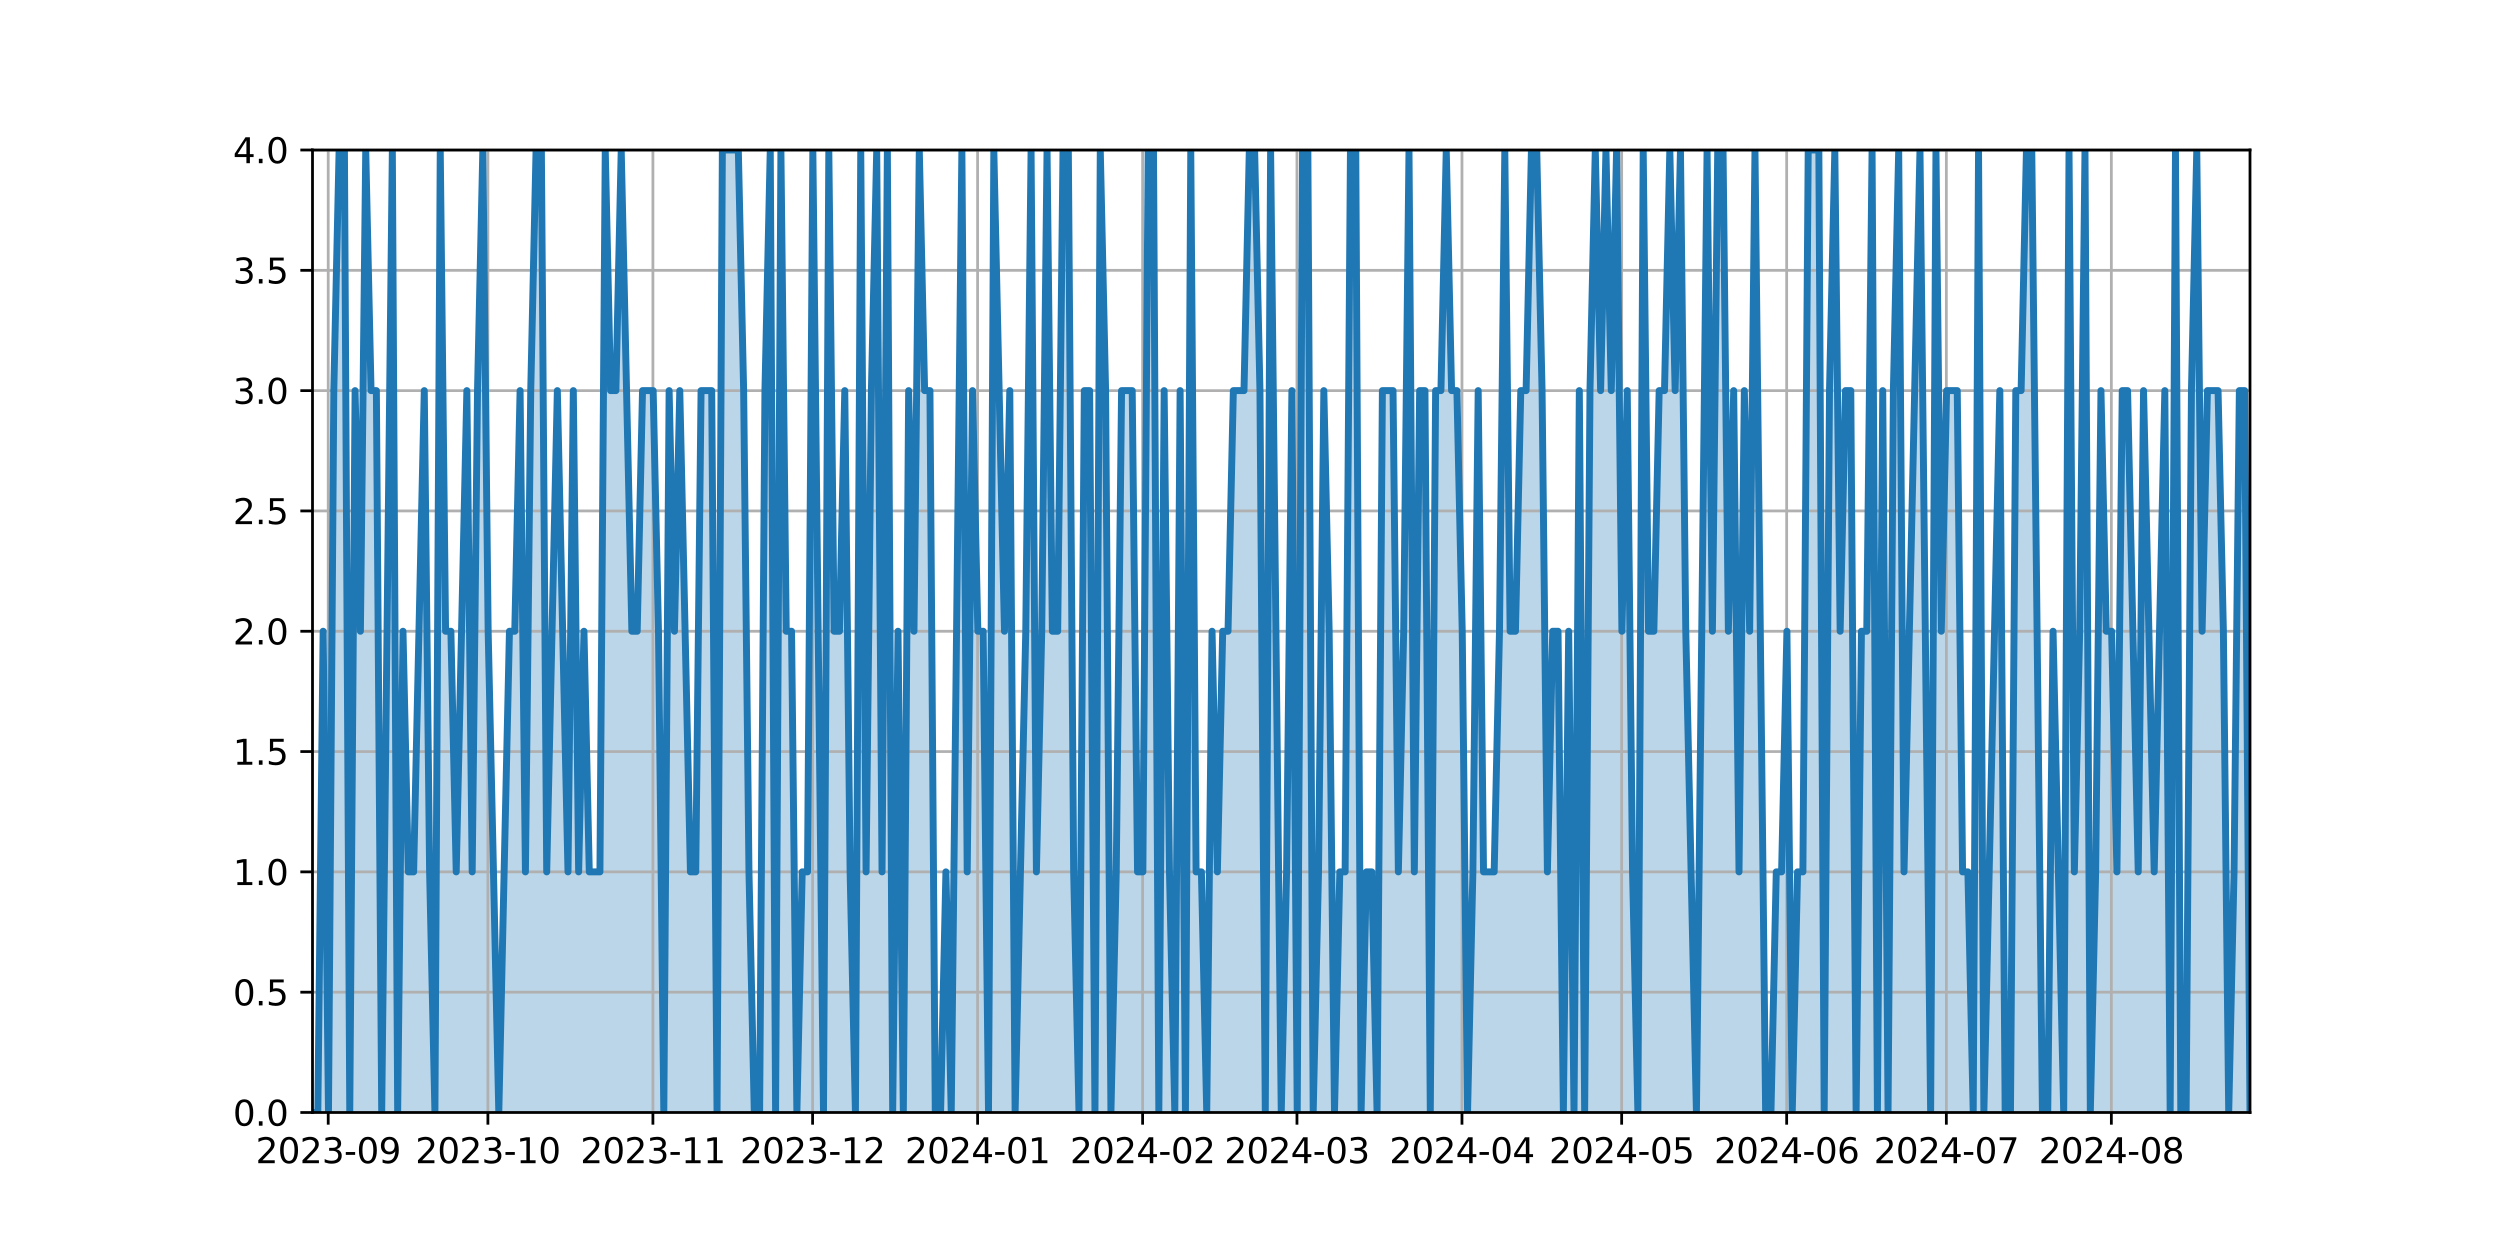 <?xml version="1.0" encoding="utf-8" standalone="no"?>
<!DOCTYPE svg PUBLIC "-//W3C//DTD SVG 1.1//EN"
  "http://www.w3.org/Graphics/SVG/1.1/DTD/svg11.dtd">
<svg xmlns:xlink="http://www.w3.org/1999/xlink" width="720pt" height="360pt" viewBox="0 0 720 360" xmlns="http://www.w3.org/2000/svg" version="1.1">
 <defs>
  <style type="text/css">*{stroke-linejoin: round; stroke-linecap: butt}</style>
 </defs>
 <g id="figure_1">
  <g id="patch_1">
   <path d="M 0 360 
L 720 360 
L 720 0 
L 0 0 
z
" style="fill: #ffffff"/>
  </g>
  <g id="axes_1">
   <g id="patch_2">
    <path d="M 90 320.4 
L 648 320.4 
L 648 43.2 
L 90 43.2 
z
" style="fill: #ffffff"/>
   </g>
   <g id="PolyCollection_1">
    <path d="M 90 320.4 
L 90 320.4 
L 91.533 320.4 
L 93.066 181.8 
L 94.599 320.4 
L 96.132 112.5 
L 97.665 43.2 
L 99.198 43.2 
L 100.731 320.4 
L 102.264 112.5 
L 103.797 181.8 
L 105.33 43.2 
L 106.863 112.5 
L 108.396 112.5 
L 109.929 320.4 
L 111.462 181.8 
L 112.995 43.2 
L 114.527 320.4 
L 116.06 181.8 
L 117.593 251.1 
L 119.126 251.1 
L 120.659 181.8 
L 122.192 112.5 
L 123.725 251.1 
L 125.258 320.4 
L 126.791 43.2 
L 128.324 181.8 
L 129.857 181.8 
L 131.39 251.1 
L 132.923 181.8 
L 134.456 112.5 
L 135.989 251.1 
L 137.522 112.5 
L 139.055 43.2 
L 140.588 181.8 
L 142.121 251.1 
L 143.654 320.4 
L 145.187 251.1 
L 146.72 181.8 
L 148.253 181.8 
L 149.786 112.5 
L 151.319 251.1 
L 152.852 112.5 
L 154.385 43.2 
L 155.918 43.2 
L 157.451 251.1 
L 158.984 181.8 
L 160.516 112.5 
L 162.049 181.8 
L 163.582 251.1 
L 165.115 112.5 
L 166.648 251.1 
L 168.181 181.8 
L 169.714 251.1 
L 171.247 251.1 
L 172.78 251.1 
L 174.313 43.2 
L 175.846 112.5 
L 177.379 112.5 
L 178.912 43.2 
L 180.445 112.5 
L 181.978 181.8 
L 183.511 181.8 
L 185.044 112.5 
L 186.577 112.5 
L 188.11 112.5 
L 189.643 181.8 
L 191.176 320.4 
L 192.709 112.5 
L 194.242 181.8 
L 195.775 112.5 
L 197.308 181.8 
L 198.841 251.1 
L 200.374 251.1 
L 201.907 112.5 
L 203.44 112.5 
L 204.973 112.5 
L 206.505 320.4 
L 208.038 43.2 
L 209.571 43.2 
L 211.104 43.2 
L 212.637 43.2 
L 214.17 112.5 
L 215.703 251.1 
L 217.236 320.4 
L 218.769 320.4 
L 220.302 112.5 
L 221.835 43.2 
L 223.368 320.4 
L 224.901 43.2 
L 226.434 181.8 
L 227.967 181.8 
L 229.5 320.4 
L 231.033 251.1 
L 232.566 251.1 
L 234.099 43.2 
L 235.632 181.8 
L 237.165 320.4 
L 238.698 43.2 
L 240.231 181.8 
L 241.764 181.8 
L 243.297 112.5 
L 244.83 251.1 
L 246.363 320.4 
L 247.896 43.2 
L 249.429 251.1 
L 250.962 112.5 
L 252.495 43.2 
L 254.027 251.1 
L 255.56 43.2 
L 257.093 320.4 
L 258.626 181.8 
L 260.159 320.4 
L 261.692 112.5 
L 263.225 181.8 
L 264.758 43.2 
L 266.291 112.5 
L 267.824 112.5 
L 269.357 320.4 
L 270.89 320.4 
L 272.423 251.1 
L 273.956 320.4 
L 275.489 181.8 
L 277.022 43.2 
L 278.555 251.1 
L 280.088 112.5 
L 281.621 181.8 
L 283.154 181.8 
L 284.687 320.4 
L 286.22 43.2 
L 287.753 112.5 
L 289.286 181.8 
L 290.819 112.5 
L 292.352 320.4 
L 293.885 251.1 
L 295.418 181.8 
L 296.951 43.2 
L 298.484 251.1 
L 300.016 181.8 
L 301.549 43.2 
L 303.082 181.8 
L 304.615 181.8 
L 306.148 43.2 
L 307.681 43.2 
L 309.214 251.1 
L 310.747 320.4 
L 312.28 112.5 
L 313.813 112.5 
L 315.346 320.4 
L 316.879 43.2 
L 318.412 112.5 
L 319.945 320.4 
L 321.478 251.1 
L 323.011 112.5 
L 324.544 112.5 
L 326.077 112.5 
L 327.61 251.1 
L 329.143 251.1 
L 330.676 43.2 
L 332.209 43.2 
L 333.742 320.4 
L 335.275 112.5 
L 336.808 251.1 
L 338.341 320.4 
L 339.874 112.5 
L 341.407 320.4 
L 342.94 43.2 
L 344.473 251.1 
L 346.005 251.1 
L 347.538 320.4 
L 349.071 181.8 
L 350.604 251.1 
L 352.137 181.8 
L 353.67 181.8 
L 355.203 112.5 
L 356.736 112.5 
L 358.269 112.5 
L 359.802 43.2 
L 361.335 43.2 
L 362.868 112.5 
L 364.401 320.4 
L 365.934 43.2 
L 367.467 181.8 
L 369 320.4 
L 370.533 251.1 
L 372.066 112.5 
L 373.599 320.4 
L 375.132 43.2 
L 376.665 43.2 
L 378.198 320.4 
L 379.731 251.1 
L 381.264 112.5 
L 382.797 181.8 
L 384.33 320.4 
L 385.863 251.1 
L 387.396 251.1 
L 388.929 43.2 
L 390.462 43.2 
L 391.995 320.4 
L 393.527 251.1 
L 395.06 251.1 
L 396.593 320.4 
L 398.126 112.5 
L 399.659 112.5 
L 401.192 112.5 
L 402.725 251.1 
L 404.258 181.8 
L 405.791 43.2 
L 407.324 251.1 
L 408.857 112.5 
L 410.39 112.5 
L 411.923 320.4 
L 413.456 112.5 
L 414.989 112.5 
L 416.522 43.2 
L 418.055 112.5 
L 419.588 112.5 
L 421.121 181.8 
L 422.654 320.4 
L 424.187 251.1 
L 425.72 112.5 
L 427.253 251.1 
L 428.786 251.1 
L 430.319 251.1 
L 431.852 181.8 
L 433.385 43.2 
L 434.918 181.8 
L 436.451 181.8 
L 437.984 112.5 
L 439.516 112.5 
L 441.049 43.2 
L 442.582 43.2 
L 444.115 112.5 
L 445.648 251.1 
L 447.181 181.8 
L 448.714 181.8 
L 450.247 320.4 
L 451.78 181.8 
L 453.313 320.4 
L 454.846 112.5 
L 456.379 320.4 
L 457.912 112.5 
L 459.445 43.2 
L 460.978 112.5 
L 462.511 43.2 
L 464.044 112.5 
L 465.577 43.2 
L 467.11 181.8 
L 468.643 112.5 
L 470.176 251.1 
L 471.709 320.4 
L 473.242 43.2 
L 474.775 181.8 
L 476.308 181.8 
L 477.841 112.5 
L 479.374 112.5 
L 480.907 43.2 
L 482.44 112.5 
L 483.973 43.2 
L 485.505 181.8 
L 487.038 251.1 
L 488.571 320.4 
L 490.104 181.8 
L 491.637 43.2 
L 493.17 181.8 
L 494.703 43.2 
L 496.236 43.2 
L 497.769 181.8 
L 499.302 112.5 
L 500.835 251.1 
L 502.368 112.5 
L 503.901 181.8 
L 505.434 43.2 
L 506.967 181.8 
L 508.5 320.4 
L 510.033 320.4 
L 511.566 251.1 
L 513.099 251.1 
L 514.632 181.8 
L 516.165 320.4 
L 517.698 251.1 
L 519.231 251.1 
L 520.764 43.2 
L 522.297 43.2 
L 523.83 43.2 
L 525.363 320.4 
L 526.896 112.5 
L 528.429 43.2 
L 529.962 181.8 
L 531.495 112.5 
L 533.027 112.5 
L 534.56 320.4 
L 536.093 181.8 
L 537.626 181.8 
L 539.159 43.2 
L 540.692 320.4 
L 542.225 112.5 
L 543.758 320.4 
L 545.291 112.5 
L 546.824 43.2 
L 548.357 251.1 
L 549.89 181.8 
L 551.423 112.5 
L 552.956 43.2 
L 554.489 181.8 
L 556.022 320.4 
L 557.555 43.2 
L 559.088 181.8 
L 560.621 112.5 
L 562.154 112.5 
L 563.687 112.5 
L 565.22 251.1 
L 566.753 251.1 
L 568.286 320.4 
L 569.819 43.2 
L 571.352 320.4 
L 572.885 251.1 
L 574.418 181.8 
L 575.951 112.5 
L 577.484 320.4 
L 579.016 320.4 
L 580.549 112.5 
L 582.082 112.5 
L 583.615 43.2 
L 585.148 43.2 
L 586.681 181.8 
L 588.214 320.4 
L 589.747 320.4 
L 591.28 181.8 
L 592.813 251.1 
L 594.346 320.4 
L 595.879 43.2 
L 597.412 251.1 
L 598.945 181.8 
L 600.478 43.2 
L 602.011 320.4 
L 603.544 251.1 
L 605.077 112.5 
L 606.61 181.8 
L 608.143 181.8 
L 609.676 251.1 
L 611.209 112.5 
L 612.742 112.5 
L 614.275 181.8 
L 615.808 251.1 
L 617.341 112.5 
L 618.874 181.8 
L 620.407 251.1 
L 621.94 181.8 
L 623.473 112.5 
L 625.005 320.4 
L 626.538 43.2 
L 628.071 320.4 
L 629.604 320.4 
L 631.137 112.5 
L 632.67 43.2 
L 634.203 181.8 
L 635.736 112.5 
L 637.269 112.5 
L 638.802 112.5 
L 640.335 181.8 
L 641.868 320.4 
L 643.401 251.1 
L 644.934 112.5 
L 646.467 112.5 
L 648 320.4 
L 648 320.4 
L 648 320.4 
L 646.467 320.4 
L 644.934 320.4 
L 643.401 320.4 
L 641.868 320.4 
L 640.335 320.4 
L 638.802 320.4 
L 637.269 320.4 
L 635.736 320.4 
L 634.203 320.4 
L 632.67 320.4 
L 631.137 320.4 
L 629.604 320.4 
L 628.071 320.4 
L 626.538 320.4 
L 625.005 320.4 
L 623.473 320.4 
L 621.94 320.4 
L 620.407 320.4 
L 618.874 320.4 
L 617.341 320.4 
L 615.808 320.4 
L 614.275 320.4 
L 612.742 320.4 
L 611.209 320.4 
L 609.676 320.4 
L 608.143 320.4 
L 606.61 320.4 
L 605.077 320.4 
L 603.544 320.4 
L 602.011 320.4 
L 600.478 320.4 
L 598.945 320.4 
L 597.412 320.4 
L 595.879 320.4 
L 594.346 320.4 
L 592.813 320.4 
L 591.28 320.4 
L 589.747 320.4 
L 588.214 320.4 
L 586.681 320.4 
L 585.148 320.4 
L 583.615 320.4 
L 582.082 320.4 
L 580.549 320.4 
L 579.016 320.4 
L 577.484 320.4 
L 575.951 320.4 
L 574.418 320.4 
L 572.885 320.4 
L 571.352 320.4 
L 569.819 320.4 
L 568.286 320.4 
L 566.753 320.4 
L 565.22 320.4 
L 563.687 320.4 
L 562.154 320.4 
L 560.621 320.4 
L 559.088 320.4 
L 557.555 320.4 
L 556.022 320.4 
L 554.489 320.4 
L 552.956 320.4 
L 551.423 320.4 
L 549.89 320.4 
L 548.357 320.4 
L 546.824 320.4 
L 545.291 320.4 
L 543.758 320.4 
L 542.225 320.4 
L 540.692 320.4 
L 539.159 320.4 
L 537.626 320.4 
L 536.093 320.4 
L 534.56 320.4 
L 533.027 320.4 
L 531.495 320.4 
L 529.962 320.4 
L 528.429 320.4 
L 526.896 320.4 
L 525.363 320.4 
L 523.83 320.4 
L 522.297 320.4 
L 520.764 320.4 
L 519.231 320.4 
L 517.698 320.4 
L 516.165 320.4 
L 514.632 320.4 
L 513.099 320.4 
L 511.566 320.4 
L 510.033 320.4 
L 508.5 320.4 
L 506.967 320.4 
L 505.434 320.4 
L 503.901 320.4 
L 502.368 320.4 
L 500.835 320.4 
L 499.302 320.4 
L 497.769 320.4 
L 496.236 320.4 
L 494.703 320.4 
L 493.17 320.4 
L 491.637 320.4 
L 490.104 320.4 
L 488.571 320.4 
L 487.038 320.4 
L 485.505 320.4 
L 483.973 320.4 
L 482.44 320.4 
L 480.907 320.4 
L 479.374 320.4 
L 477.841 320.4 
L 476.308 320.4 
L 474.775 320.4 
L 473.242 320.4 
L 471.709 320.4 
L 470.176 320.4 
L 468.643 320.4 
L 467.11 320.4 
L 465.577 320.4 
L 464.044 320.4 
L 462.511 320.4 
L 460.978 320.4 
L 459.445 320.4 
L 457.912 320.4 
L 456.379 320.4 
L 454.846 320.4 
L 453.313 320.4 
L 451.78 320.4 
L 450.247 320.4 
L 448.714 320.4 
L 447.181 320.4 
L 445.648 320.4 
L 444.115 320.4 
L 442.582 320.4 
L 441.049 320.4 
L 439.516 320.4 
L 437.984 320.4 
L 436.451 320.4 
L 434.918 320.4 
L 433.385 320.4 
L 431.852 320.4 
L 430.319 320.4 
L 428.786 320.4 
L 427.253 320.4 
L 425.72 320.4 
L 424.187 320.4 
L 422.654 320.4 
L 421.121 320.4 
L 419.588 320.4 
L 418.055 320.4 
L 416.522 320.4 
L 414.989 320.4 
L 413.456 320.4 
L 411.923 320.4 
L 410.39 320.4 
L 408.857 320.4 
L 407.324 320.4 
L 405.791 320.4 
L 404.258 320.4 
L 402.725 320.4 
L 401.192 320.4 
L 399.659 320.4 
L 398.126 320.4 
L 396.593 320.4 
L 395.06 320.4 
L 393.527 320.4 
L 391.995 320.4 
L 390.462 320.4 
L 388.929 320.4 
L 387.396 320.4 
L 385.863 320.4 
L 384.33 320.4 
L 382.797 320.4 
L 381.264 320.4 
L 379.731 320.4 
L 378.198 320.4 
L 376.665 320.4 
L 375.132 320.4 
L 373.599 320.4 
L 372.066 320.4 
L 370.533 320.4 
L 369 320.4 
L 367.467 320.4 
L 365.934 320.4 
L 364.401 320.4 
L 362.868 320.4 
L 361.335 320.4 
L 359.802 320.4 
L 358.269 320.4 
L 356.736 320.4 
L 355.203 320.4 
L 353.67 320.4 
L 352.137 320.4 
L 350.604 320.4 
L 349.071 320.4 
L 347.538 320.4 
L 346.005 320.4 
L 344.473 320.4 
L 342.94 320.4 
L 341.407 320.4 
L 339.874 320.4 
L 338.341 320.4 
L 336.808 320.4 
L 335.275 320.4 
L 333.742 320.4 
L 332.209 320.4 
L 330.676 320.4 
L 329.143 320.4 
L 327.61 320.4 
L 326.077 320.4 
L 324.544 320.4 
L 323.011 320.4 
L 321.478 320.4 
L 319.945 320.4 
L 318.412 320.4 
L 316.879 320.4 
L 315.346 320.4 
L 313.813 320.4 
L 312.28 320.4 
L 310.747 320.4 
L 309.214 320.4 
L 307.681 320.4 
L 306.148 320.4 
L 304.615 320.4 
L 303.082 320.4 
L 301.549 320.4 
L 300.016 320.4 
L 298.484 320.4 
L 296.951 320.4 
L 295.418 320.4 
L 293.885 320.4 
L 292.352 320.4 
L 290.819 320.4 
L 289.286 320.4 
L 287.753 320.4 
L 286.22 320.4 
L 284.687 320.4 
L 283.154 320.4 
L 281.621 320.4 
L 280.088 320.4 
L 278.555 320.4 
L 277.022 320.4 
L 275.489 320.4 
L 273.956 320.4 
L 272.423 320.4 
L 270.89 320.4 
L 269.357 320.4 
L 267.824 320.4 
L 266.291 320.4 
L 264.758 320.4 
L 263.225 320.4 
L 261.692 320.4 
L 260.159 320.4 
L 258.626 320.4 
L 257.093 320.4 
L 255.56 320.4 
L 254.027 320.4 
L 252.495 320.4 
L 250.962 320.4 
L 249.429 320.4 
L 247.896 320.4 
L 246.363 320.4 
L 244.83 320.4 
L 243.297 320.4 
L 241.764 320.4 
L 240.231 320.4 
L 238.698 320.4 
L 237.165 320.4 
L 235.632 320.4 
L 234.099 320.4 
L 232.566 320.4 
L 231.033 320.4 
L 229.5 320.4 
L 227.967 320.4 
L 226.434 320.4 
L 224.901 320.4 
L 223.368 320.4 
L 221.835 320.4 
L 220.302 320.4 
L 218.769 320.4 
L 217.236 320.4 
L 215.703 320.4 
L 214.17 320.4 
L 212.637 320.4 
L 211.104 320.4 
L 209.571 320.4 
L 208.038 320.4 
L 206.505 320.4 
L 204.973 320.4 
L 203.44 320.4 
L 201.907 320.4 
L 200.374 320.4 
L 198.841 320.4 
L 197.308 320.4 
L 195.775 320.4 
L 194.242 320.4 
L 192.709 320.4 
L 191.176 320.4 
L 189.643 320.4 
L 188.11 320.4 
L 186.577 320.4 
L 185.044 320.4 
L 183.511 320.4 
L 181.978 320.4 
L 180.445 320.4 
L 178.912 320.4 
L 177.379 320.4 
L 175.846 320.4 
L 174.313 320.4 
L 172.78 320.4 
L 171.247 320.4 
L 169.714 320.4 
L 168.181 320.4 
L 166.648 320.4 
L 165.115 320.4 
L 163.582 320.4 
L 162.049 320.4 
L 160.516 320.4 
L 158.984 320.4 
L 157.451 320.4 
L 155.918 320.4 
L 154.385 320.4 
L 152.852 320.4 
L 151.319 320.4 
L 149.786 320.4 
L 148.253 320.4 
L 146.72 320.4 
L 145.187 320.4 
L 143.654 320.4 
L 142.121 320.4 
L 140.588 320.4 
L 139.055 320.4 
L 137.522 320.4 
L 135.989 320.4 
L 134.456 320.4 
L 132.923 320.4 
L 131.39 320.4 
L 129.857 320.4 
L 128.324 320.4 
L 126.791 320.4 
L 125.258 320.4 
L 123.725 320.4 
L 122.192 320.4 
L 120.659 320.4 
L 119.126 320.4 
L 117.593 320.4 
L 116.06 320.4 
L 114.527 320.4 
L 112.995 320.4 
L 111.462 320.4 
L 109.929 320.4 
L 108.396 320.4 
L 106.863 320.4 
L 105.33 320.4 
L 103.797 320.4 
L 102.264 320.4 
L 100.731 320.4 
L 99.198 320.4 
L 97.665 320.4 
L 96.132 320.4 
L 94.599 320.4 
L 93.066 320.4 
L 91.533 320.4 
L 90 320.4 
z
" clip-path="url(#pd219986dd4)" style="fill: #1f77b4; fill-opacity: 0.3"/>
   </g>
   <g id="matplotlib.axis_1">
    <g id="xtick_1">
     <g id="line2d_1">
      <path d="M 94.526 320.4 
L 94.526 43.2 
" clip-path="url(#pd219986dd4)" style="fill: none; stroke: #b0b0b0; stroke-width: 0.8; stroke-linecap: square"/>
     </g>
     <g id="line2d_2">
      <defs>
       <path id="mca31446ac4" d="M 0 0 
L 0 3.5 
" style="stroke: #000000; stroke-width: 0.8"/>
      </defs>
      <g>
       <use xlink:href="#mca31446ac4" x="94.526" y="320.4" style="stroke: #000000; stroke-width: 0.8"/>
      </g>
     </g>
     <g id="text_1">
      <!-- 2023-09 -->
      <g transform="translate(73.635 334.998) scale(0.1 -0.1)">
       <defs>
        <path id="DejaVuSans-32" d="M 1228 531 
L 3431 531 
L 3431 0 
L 469 0 
L 469 531 
Q 828 903 1448 1529 
Q 2069 2156 2228 2338 
Q 2531 2678 2651 2914 
Q 2772 3150 2772 3378 
Q 2772 3750 2511 3984 
Q 2250 4219 1831 4219 
Q 1534 4219 1204 4116 
Q 875 4013 500 3803 
L 500 4441 
Q 881 4594 1212 4672 
Q 1544 4750 1819 4750 
Q 2544 4750 2975 4387 
Q 3406 4025 3406 3419 
Q 3406 3131 3298 2873 
Q 3191 2616 2906 2266 
Q 2828 2175 2409 1742 
Q 1991 1309 1228 531 
z
" transform="scale(0.016)"/>
        <path id="DejaVuSans-30" d="M 2034 4250 
Q 1547 4250 1301 3770 
Q 1056 3291 1056 2328 
Q 1056 1369 1301 889 
Q 1547 409 2034 409 
Q 2525 409 2770 889 
Q 3016 1369 3016 2328 
Q 3016 3291 2770 3770 
Q 2525 4250 2034 4250 
z
M 2034 4750 
Q 2819 4750 3233 4129 
Q 3647 3509 3647 2328 
Q 3647 1150 3233 529 
Q 2819 -91 2034 -91 
Q 1250 -91 836 529 
Q 422 1150 422 2328 
Q 422 3509 836 4129 
Q 1250 4750 2034 4750 
z
" transform="scale(0.016)"/>
        <path id="DejaVuSans-33" d="M 2597 2516 
Q 3050 2419 3304 2112 
Q 3559 1806 3559 1356 
Q 3559 666 3084 287 
Q 2609 -91 1734 -91 
Q 1441 -91 1130 -33 
Q 819 25 488 141 
L 488 750 
Q 750 597 1062 519 
Q 1375 441 1716 441 
Q 2309 441 2620 675 
Q 2931 909 2931 1356 
Q 2931 1769 2642 2001 
Q 2353 2234 1838 2234 
L 1294 2234 
L 1294 2753 
L 1863 2753 
Q 2328 2753 2575 2939 
Q 2822 3125 2822 3475 
Q 2822 3834 2567 4026 
Q 2313 4219 1838 4219 
Q 1578 4219 1281 4162 
Q 984 4106 628 3988 
L 628 4550 
Q 988 4650 1302 4700 
Q 1616 4750 1894 4750 
Q 2613 4750 3031 4423 
Q 3450 4097 3450 3541 
Q 3450 3153 3228 2886 
Q 3006 2619 2597 2516 
z
" transform="scale(0.016)"/>
        <path id="DejaVuSans-2d" d="M 313 2009 
L 1997 2009 
L 1997 1497 
L 313 1497 
L 313 2009 
z
" transform="scale(0.016)"/>
        <path id="DejaVuSans-39" d="M 703 97 
L 703 672 
Q 941 559 1184 500 
Q 1428 441 1663 441 
Q 2288 441 2617 861 
Q 2947 1281 2994 2138 
Q 2813 1869 2534 1725 
Q 2256 1581 1919 1581 
Q 1219 1581 811 2004 
Q 403 2428 403 3163 
Q 403 3881 828 4315 
Q 1253 4750 1959 4750 
Q 2769 4750 3195 4129 
Q 3622 3509 3622 2328 
Q 3622 1225 3098 567 
Q 2575 -91 1691 -91 
Q 1453 -91 1209 -44 
Q 966 3 703 97 
z
M 1959 2075 
Q 2384 2075 2632 2365 
Q 2881 2656 2881 3163 
Q 2881 3666 2632 3958 
Q 2384 4250 1959 4250 
Q 1534 4250 1286 3958 
Q 1038 3666 1038 3163 
Q 1038 2656 1286 2365 
Q 1534 2075 1959 2075 
z
" transform="scale(0.016)"/>
       </defs>
       <use xlink:href="#DejaVuSans-32"/>
       <use xlink:href="#DejaVuSans-30" x="63.623"/>
       <use xlink:href="#DejaVuSans-32" x="127.246"/>
       <use xlink:href="#DejaVuSans-33" x="190.869"/>
       <use xlink:href="#DejaVuSans-2d" x="254.492"/>
       <use xlink:href="#DejaVuSans-30" x="290.576"/>
       <use xlink:href="#DejaVuSans-39" x="354.199"/>
      </g>
     </g>
    </g>
    <g id="xtick_2">
     <g id="line2d_3">
      <path d="M 140.515 320.4 
L 140.515 43.2 
" clip-path="url(#pd219986dd4)" style="fill: none; stroke: #b0b0b0; stroke-width: 0.8; stroke-linecap: square"/>
     </g>
     <g id="line2d_4">
      <g>
       <use xlink:href="#mca31446ac4" x="140.515" y="320.4" style="stroke: #000000; stroke-width: 0.8"/>
      </g>
     </g>
     <g id="text_2">
      <!-- 2023-10 -->
      <g transform="translate(119.624 334.998) scale(0.1 -0.1)">
       <defs>
        <path id="DejaVuSans-31" d="M 794 531 
L 1825 531 
L 1825 4091 
L 703 3866 
L 703 4441 
L 1819 4666 
L 2450 4666 
L 2450 531 
L 3481 531 
L 3481 0 
L 794 0 
L 794 531 
z
" transform="scale(0.016)"/>
       </defs>
       <use xlink:href="#DejaVuSans-32"/>
       <use xlink:href="#DejaVuSans-30" x="63.623"/>
       <use xlink:href="#DejaVuSans-32" x="127.246"/>
       <use xlink:href="#DejaVuSans-33" x="190.869"/>
       <use xlink:href="#DejaVuSans-2d" x="254.492"/>
       <use xlink:href="#DejaVuSans-31" x="290.576"/>
       <use xlink:href="#DejaVuSans-30" x="354.199"/>
      </g>
     </g>
    </g>
    <g id="xtick_3">
     <g id="line2d_5">
      <path d="M 188.037 320.4 
L 188.037 43.2 
" clip-path="url(#pd219986dd4)" style="fill: none; stroke: #b0b0b0; stroke-width: 0.8; stroke-linecap: square"/>
     </g>
     <g id="line2d_6">
      <g>
       <use xlink:href="#mca31446ac4" x="188.037" y="320.4" style="stroke: #000000; stroke-width: 0.8"/>
      </g>
     </g>
     <g id="text_3">
      <!-- 2023-11 -->
      <g transform="translate(167.146 334.998) scale(0.1 -0.1)">
       <use xlink:href="#DejaVuSans-32"/>
       <use xlink:href="#DejaVuSans-30" x="63.623"/>
       <use xlink:href="#DejaVuSans-32" x="127.246"/>
       <use xlink:href="#DejaVuSans-33" x="190.869"/>
       <use xlink:href="#DejaVuSans-2d" x="254.492"/>
       <use xlink:href="#DejaVuSans-31" x="290.576"/>
       <use xlink:href="#DejaVuSans-31" x="354.199"/>
      </g>
     </g>
    </g>
    <g id="xtick_4">
     <g id="line2d_7">
      <path d="M 234.026 320.4 
L 234.026 43.2 
" clip-path="url(#pd219986dd4)" style="fill: none; stroke: #b0b0b0; stroke-width: 0.8; stroke-linecap: square"/>
     </g>
     <g id="line2d_8">
      <g>
       <use xlink:href="#mca31446ac4" x="234.026" y="320.4" style="stroke: #000000; stroke-width: 0.8"/>
      </g>
     </g>
     <g id="text_4">
      <!-- 2023-12 -->
      <g transform="translate(213.135 334.998) scale(0.1 -0.1)">
       <use xlink:href="#DejaVuSans-32"/>
       <use xlink:href="#DejaVuSans-30" x="63.623"/>
       <use xlink:href="#DejaVuSans-32" x="127.246"/>
       <use xlink:href="#DejaVuSans-33" x="190.869"/>
       <use xlink:href="#DejaVuSans-2d" x="254.492"/>
       <use xlink:href="#DejaVuSans-31" x="290.576"/>
       <use xlink:href="#DejaVuSans-32" x="354.199"/>
      </g>
     </g>
    </g>
    <g id="xtick_5">
     <g id="line2d_9">
      <path d="M 281.548 320.4 
L 281.548 43.2 
" clip-path="url(#pd219986dd4)" style="fill: none; stroke: #b0b0b0; stroke-width: 0.8; stroke-linecap: square"/>
     </g>
     <g id="line2d_10">
      <g>
       <use xlink:href="#mca31446ac4" x="281.548" y="320.4" style="stroke: #000000; stroke-width: 0.8"/>
      </g>
     </g>
     <g id="text_5">
      <!-- 2024-01 -->
      <g transform="translate(260.657 334.998) scale(0.1 -0.1)">
       <defs>
        <path id="DejaVuSans-34" d="M 2419 4116 
L 825 1625 
L 2419 1625 
L 2419 4116 
z
M 2253 4666 
L 3047 4666 
L 3047 1625 
L 3713 1625 
L 3713 1100 
L 3047 1100 
L 3047 0 
L 2419 0 
L 2419 1100 
L 313 1100 
L 313 1709 
L 2253 4666 
z
" transform="scale(0.016)"/>
       </defs>
       <use xlink:href="#DejaVuSans-32"/>
       <use xlink:href="#DejaVuSans-30" x="63.623"/>
       <use xlink:href="#DejaVuSans-32" x="127.246"/>
       <use xlink:href="#DejaVuSans-34" x="190.869"/>
       <use xlink:href="#DejaVuSans-2d" x="254.492"/>
       <use xlink:href="#DejaVuSans-30" x="290.576"/>
       <use xlink:href="#DejaVuSans-31" x="354.199"/>
      </g>
     </g>
    </g>
    <g id="xtick_6">
     <g id="line2d_11">
      <path d="M 329.07 320.4 
L 329.07 43.2 
" clip-path="url(#pd219986dd4)" style="fill: none; stroke: #b0b0b0; stroke-width: 0.8; stroke-linecap: square"/>
     </g>
     <g id="line2d_12">
      <g>
       <use xlink:href="#mca31446ac4" x="329.07" y="320.4" style="stroke: #000000; stroke-width: 0.8"/>
      </g>
     </g>
     <g id="text_6">
      <!-- 2024-02 -->
      <g transform="translate(308.179 334.998) scale(0.1 -0.1)">
       <use xlink:href="#DejaVuSans-32"/>
       <use xlink:href="#DejaVuSans-30" x="63.623"/>
       <use xlink:href="#DejaVuSans-32" x="127.246"/>
       <use xlink:href="#DejaVuSans-34" x="190.869"/>
       <use xlink:href="#DejaVuSans-2d" x="254.492"/>
       <use xlink:href="#DejaVuSans-30" x="290.576"/>
       <use xlink:href="#DejaVuSans-32" x="354.199"/>
      </g>
     </g>
    </g>
    <g id="xtick_7">
     <g id="line2d_13">
      <path d="M 373.526 320.4 
L 373.526 43.2 
" clip-path="url(#pd219986dd4)" style="fill: none; stroke: #b0b0b0; stroke-width: 0.8; stroke-linecap: square"/>
     </g>
     <g id="line2d_14">
      <g>
       <use xlink:href="#mca31446ac4" x="373.526" y="320.4" style="stroke: #000000; stroke-width: 0.8"/>
      </g>
     </g>
     <g id="text_7">
      <!-- 2024-03 -->
      <g transform="translate(352.635 334.998) scale(0.1 -0.1)">
       <use xlink:href="#DejaVuSans-32"/>
       <use xlink:href="#DejaVuSans-30" x="63.623"/>
       <use xlink:href="#DejaVuSans-32" x="127.246"/>
       <use xlink:href="#DejaVuSans-34" x="190.869"/>
       <use xlink:href="#DejaVuSans-2d" x="254.492"/>
       <use xlink:href="#DejaVuSans-30" x="290.576"/>
       <use xlink:href="#DejaVuSans-33" x="354.199"/>
      </g>
     </g>
    </g>
    <g id="xtick_8">
     <g id="line2d_15">
      <path d="M 421.048 320.4 
L 421.048 43.2 
" clip-path="url(#pd219986dd4)" style="fill: none; stroke: #b0b0b0; stroke-width: 0.8; stroke-linecap: square"/>
     </g>
     <g id="line2d_16">
      <g>
       <use xlink:href="#mca31446ac4" x="421.048" y="320.4" style="stroke: #000000; stroke-width: 0.8"/>
      </g>
     </g>
     <g id="text_8">
      <!-- 2024-04 -->
      <g transform="translate(400.157 334.998) scale(0.1 -0.1)">
       <use xlink:href="#DejaVuSans-32"/>
       <use xlink:href="#DejaVuSans-30" x="63.623"/>
       <use xlink:href="#DejaVuSans-32" x="127.246"/>
       <use xlink:href="#DejaVuSans-34" x="190.869"/>
       <use xlink:href="#DejaVuSans-2d" x="254.492"/>
       <use xlink:href="#DejaVuSans-30" x="290.576"/>
       <use xlink:href="#DejaVuSans-34" x="354.199"/>
      </g>
     </g>
    </g>
    <g id="xtick_9">
     <g id="line2d_17">
      <path d="M 467.037 320.4 
L 467.037 43.2 
" clip-path="url(#pd219986dd4)" style="fill: none; stroke: #b0b0b0; stroke-width: 0.8; stroke-linecap: square"/>
     </g>
     <g id="line2d_18">
      <g>
       <use xlink:href="#mca31446ac4" x="467.037" y="320.4" style="stroke: #000000; stroke-width: 0.8"/>
      </g>
     </g>
     <g id="text_9">
      <!-- 2024-05 -->
      <g transform="translate(446.146 334.998) scale(0.1 -0.1)">
       <defs>
        <path id="DejaVuSans-35" d="M 691 4666 
L 3169 4666 
L 3169 4134 
L 1269 4134 
L 1269 2991 
Q 1406 3038 1543 3061 
Q 1681 3084 1819 3084 
Q 2600 3084 3056 2656 
Q 3513 2228 3513 1497 
Q 3513 744 3044 326 
Q 2575 -91 1722 -91 
Q 1428 -91 1123 -41 
Q 819 9 494 109 
L 494 744 
Q 775 591 1075 516 
Q 1375 441 1709 441 
Q 2250 441 2565 725 
Q 2881 1009 2881 1497 
Q 2881 1984 2565 2268 
Q 2250 2553 1709 2553 
Q 1456 2553 1204 2497 
Q 953 2441 691 2322 
L 691 4666 
z
" transform="scale(0.016)"/>
       </defs>
       <use xlink:href="#DejaVuSans-32"/>
       <use xlink:href="#DejaVuSans-30" x="63.623"/>
       <use xlink:href="#DejaVuSans-32" x="127.246"/>
       <use xlink:href="#DejaVuSans-34" x="190.869"/>
       <use xlink:href="#DejaVuSans-2d" x="254.492"/>
       <use xlink:href="#DejaVuSans-30" x="290.576"/>
       <use xlink:href="#DejaVuSans-35" x="354.199"/>
      </g>
     </g>
    </g>
    <g id="xtick_10">
     <g id="line2d_19">
      <path d="M 514.559 320.4 
L 514.559 43.2 
" clip-path="url(#pd219986dd4)" style="fill: none; stroke: #b0b0b0; stroke-width: 0.8; stroke-linecap: square"/>
     </g>
     <g id="line2d_20">
      <g>
       <use xlink:href="#mca31446ac4" x="514.559" y="320.4" style="stroke: #000000; stroke-width: 0.8"/>
      </g>
     </g>
     <g id="text_10">
      <!-- 2024-06 -->
      <g transform="translate(493.668 334.998) scale(0.1 -0.1)">
       <defs>
        <path id="DejaVuSans-36" d="M 2113 2584 
Q 1688 2584 1439 2293 
Q 1191 2003 1191 1497 
Q 1191 994 1439 701 
Q 1688 409 2113 409 
Q 2538 409 2786 701 
Q 3034 994 3034 1497 
Q 3034 2003 2786 2293 
Q 2538 2584 2113 2584 
z
M 3366 4563 
L 3366 3988 
Q 3128 4100 2886 4159 
Q 2644 4219 2406 4219 
Q 1781 4219 1451 3797 
Q 1122 3375 1075 2522 
Q 1259 2794 1537 2939 
Q 1816 3084 2150 3084 
Q 2853 3084 3261 2657 
Q 3669 2231 3669 1497 
Q 3669 778 3244 343 
Q 2819 -91 2113 -91 
Q 1303 -91 875 529 
Q 447 1150 447 2328 
Q 447 3434 972 4092 
Q 1497 4750 2381 4750 
Q 2619 4750 2861 4703 
Q 3103 4656 3366 4563 
z
" transform="scale(0.016)"/>
       </defs>
       <use xlink:href="#DejaVuSans-32"/>
       <use xlink:href="#DejaVuSans-30" x="63.623"/>
       <use xlink:href="#DejaVuSans-32" x="127.246"/>
       <use xlink:href="#DejaVuSans-34" x="190.869"/>
       <use xlink:href="#DejaVuSans-2d" x="254.492"/>
       <use xlink:href="#DejaVuSans-30" x="290.576"/>
       <use xlink:href="#DejaVuSans-36" x="354.199"/>
      </g>
     </g>
    </g>
    <g id="xtick_11">
     <g id="line2d_21">
      <path d="M 560.548 320.4 
L 560.548 43.2 
" clip-path="url(#pd219986dd4)" style="fill: none; stroke: #b0b0b0; stroke-width: 0.8; stroke-linecap: square"/>
     </g>
     <g id="line2d_22">
      <g>
       <use xlink:href="#mca31446ac4" x="560.548" y="320.4" style="stroke: #000000; stroke-width: 0.8"/>
      </g>
     </g>
     <g id="text_11">
      <!-- 2024-07 -->
      <g transform="translate(539.657 334.998) scale(0.1 -0.1)">
       <defs>
        <path id="DejaVuSans-37" d="M 525 4666 
L 3525 4666 
L 3525 4397 
L 1831 0 
L 1172 0 
L 2766 4134 
L 525 4134 
L 525 4666 
z
" transform="scale(0.016)"/>
       </defs>
       <use xlink:href="#DejaVuSans-32"/>
       <use xlink:href="#DejaVuSans-30" x="63.623"/>
       <use xlink:href="#DejaVuSans-32" x="127.246"/>
       <use xlink:href="#DejaVuSans-34" x="190.869"/>
       <use xlink:href="#DejaVuSans-2d" x="254.492"/>
       <use xlink:href="#DejaVuSans-30" x="290.576"/>
       <use xlink:href="#DejaVuSans-37" x="354.199"/>
      </g>
     </g>
    </g>
    <g id="xtick_12">
     <g id="line2d_23">
      <path d="M 608.07 320.4 
L 608.07 43.2 
" clip-path="url(#pd219986dd4)" style="fill: none; stroke: #b0b0b0; stroke-width: 0.8; stroke-linecap: square"/>
     </g>
     <g id="line2d_24">
      <g>
       <use xlink:href="#mca31446ac4" x="608.07" y="320.4" style="stroke: #000000; stroke-width: 0.8"/>
      </g>
     </g>
     <g id="text_12">
      <!-- 2024-08 -->
      <g transform="translate(587.179 334.998) scale(0.1 -0.1)">
       <defs>
        <path id="DejaVuSans-38" d="M 2034 2216 
Q 1584 2216 1326 1975 
Q 1069 1734 1069 1313 
Q 1069 891 1326 650 
Q 1584 409 2034 409 
Q 2484 409 2743 651 
Q 3003 894 3003 1313 
Q 3003 1734 2745 1975 
Q 2488 2216 2034 2216 
z
M 1403 2484 
Q 997 2584 770 2862 
Q 544 3141 544 3541 
Q 544 4100 942 4425 
Q 1341 4750 2034 4750 
Q 2731 4750 3128 4425 
Q 3525 4100 3525 3541 
Q 3525 3141 3298 2862 
Q 3072 2584 2669 2484 
Q 3125 2378 3379 2068 
Q 3634 1759 3634 1313 
Q 3634 634 3220 271 
Q 2806 -91 2034 -91 
Q 1263 -91 848 271 
Q 434 634 434 1313 
Q 434 1759 690 2068 
Q 947 2378 1403 2484 
z
M 1172 3481 
Q 1172 3119 1398 2916 
Q 1625 2713 2034 2713 
Q 2441 2713 2670 2916 
Q 2900 3119 2900 3481 
Q 2900 3844 2670 4047 
Q 2441 4250 2034 4250 
Q 1625 4250 1398 4047 
Q 1172 3844 1172 3481 
z
" transform="scale(0.016)"/>
       </defs>
       <use xlink:href="#DejaVuSans-32"/>
       <use xlink:href="#DejaVuSans-30" x="63.623"/>
       <use xlink:href="#DejaVuSans-32" x="127.246"/>
       <use xlink:href="#DejaVuSans-34" x="190.869"/>
       <use xlink:href="#DejaVuSans-2d" x="254.492"/>
       <use xlink:href="#DejaVuSans-30" x="290.576"/>
       <use xlink:href="#DejaVuSans-38" x="354.199"/>
      </g>
     </g>
    </g>
   </g>
   <g id="matplotlib.axis_2">
    <g id="ytick_1">
     <g id="line2d_25">
      <path d="M 90 320.4 
L 648 320.4 
" clip-path="url(#pd219986dd4)" style="fill: none; stroke: #b0b0b0; stroke-width: 0.8; stroke-linecap: square"/>
     </g>
     <g id="line2d_26">
      <defs>
       <path id="m35e27c29e3" d="M 0 0 
L -3.5 0 
" style="stroke: #000000; stroke-width: 0.8"/>
      </defs>
      <g>
       <use xlink:href="#m35e27c29e3" x="90" y="320.4" style="stroke: #000000; stroke-width: 0.8"/>
      </g>
     </g>
     <g id="text_13">
      <!-- 0.0 -->
      <g transform="translate(67.097 324.199) scale(0.1 -0.1)">
       <defs>
        <path id="DejaVuSans-2e" d="M 684 794 
L 1344 794 
L 1344 0 
L 684 0 
L 684 794 
z
" transform="scale(0.016)"/>
       </defs>
       <use xlink:href="#DejaVuSans-30"/>
       <use xlink:href="#DejaVuSans-2e" x="63.623"/>
       <use xlink:href="#DejaVuSans-30" x="95.41"/>
      </g>
     </g>
    </g>
    <g id="ytick_2">
     <g id="line2d_27">
      <path d="M 90 285.75 
L 648 285.75 
" clip-path="url(#pd219986dd4)" style="fill: none; stroke: #b0b0b0; stroke-width: 0.8; stroke-linecap: square"/>
     </g>
     <g id="line2d_28">
      <g>
       <use xlink:href="#m35e27c29e3" x="90" y="285.75" style="stroke: #000000; stroke-width: 0.8"/>
      </g>
     </g>
     <g id="text_14">
      <!-- 0.5 -->
      <g transform="translate(67.097 289.549) scale(0.1 -0.1)">
       <use xlink:href="#DejaVuSans-30"/>
       <use xlink:href="#DejaVuSans-2e" x="63.623"/>
       <use xlink:href="#DejaVuSans-35" x="95.41"/>
      </g>
     </g>
    </g>
    <g id="ytick_3">
     <g id="line2d_29">
      <path d="M 90 251.1 
L 648 251.1 
" clip-path="url(#pd219986dd4)" style="fill: none; stroke: #b0b0b0; stroke-width: 0.8; stroke-linecap: square"/>
     </g>
     <g id="line2d_30">
      <g>
       <use xlink:href="#m35e27c29e3" x="90" y="251.1" style="stroke: #000000; stroke-width: 0.8"/>
      </g>
     </g>
     <g id="text_15">
      <!-- 1.0 -->
      <g transform="translate(67.097 254.899) scale(0.1 -0.1)">
       <use xlink:href="#DejaVuSans-31"/>
       <use xlink:href="#DejaVuSans-2e" x="63.623"/>
       <use xlink:href="#DejaVuSans-30" x="95.41"/>
      </g>
     </g>
    </g>
    <g id="ytick_4">
     <g id="line2d_31">
      <path d="M 90 216.45 
L 648 216.45 
" clip-path="url(#pd219986dd4)" style="fill: none; stroke: #b0b0b0; stroke-width: 0.8; stroke-linecap: square"/>
     </g>
     <g id="line2d_32">
      <g>
       <use xlink:href="#m35e27c29e3" x="90" y="216.45" style="stroke: #000000; stroke-width: 0.8"/>
      </g>
     </g>
     <g id="text_16">
      <!-- 1.5 -->
      <g transform="translate(67.097 220.249) scale(0.1 -0.1)">
       <use xlink:href="#DejaVuSans-31"/>
       <use xlink:href="#DejaVuSans-2e" x="63.623"/>
       <use xlink:href="#DejaVuSans-35" x="95.41"/>
      </g>
     </g>
    </g>
    <g id="ytick_5">
     <g id="line2d_33">
      <path d="M 90 181.8 
L 648 181.8 
" clip-path="url(#pd219986dd4)" style="fill: none; stroke: #b0b0b0; stroke-width: 0.8; stroke-linecap: square"/>
     </g>
     <g id="line2d_34">
      <g>
       <use xlink:href="#m35e27c29e3" x="90" y="181.8" style="stroke: #000000; stroke-width: 0.8"/>
      </g>
     </g>
     <g id="text_17">
      <!-- 2.0 -->
      <g transform="translate(67.097 185.599) scale(0.1 -0.1)">
       <use xlink:href="#DejaVuSans-32"/>
       <use xlink:href="#DejaVuSans-2e" x="63.623"/>
       <use xlink:href="#DejaVuSans-30" x="95.41"/>
      </g>
     </g>
    </g>
    <g id="ytick_6">
     <g id="line2d_35">
      <path d="M 90 147.15 
L 648 147.15 
" clip-path="url(#pd219986dd4)" style="fill: none; stroke: #b0b0b0; stroke-width: 0.8; stroke-linecap: square"/>
     </g>
     <g id="line2d_36">
      <g>
       <use xlink:href="#m35e27c29e3" x="90" y="147.15" style="stroke: #000000; stroke-width: 0.8"/>
      </g>
     </g>
     <g id="text_18">
      <!-- 2.5 -->
      <g transform="translate(67.097 150.949) scale(0.1 -0.1)">
       <use xlink:href="#DejaVuSans-32"/>
       <use xlink:href="#DejaVuSans-2e" x="63.623"/>
       <use xlink:href="#DejaVuSans-35" x="95.41"/>
      </g>
     </g>
    </g>
    <g id="ytick_7">
     <g id="line2d_37">
      <path d="M 90 112.5 
L 648 112.5 
" clip-path="url(#pd219986dd4)" style="fill: none; stroke: #b0b0b0; stroke-width: 0.8; stroke-linecap: square"/>
     </g>
     <g id="line2d_38">
      <g>
       <use xlink:href="#m35e27c29e3" x="90" y="112.5" style="stroke: #000000; stroke-width: 0.8"/>
      </g>
     </g>
     <g id="text_19">
      <!-- 3.0 -->
      <g transform="translate(67.097 116.299) scale(0.1 -0.1)">
       <use xlink:href="#DejaVuSans-33"/>
       <use xlink:href="#DejaVuSans-2e" x="63.623"/>
       <use xlink:href="#DejaVuSans-30" x="95.41"/>
      </g>
     </g>
    </g>
    <g id="ytick_8">
     <g id="line2d_39">
      <path d="M 90 77.85 
L 648 77.85 
" clip-path="url(#pd219986dd4)" style="fill: none; stroke: #b0b0b0; stroke-width: 0.8; stroke-linecap: square"/>
     </g>
     <g id="line2d_40">
      <g>
       <use xlink:href="#m35e27c29e3" x="90" y="77.85" style="stroke: #000000; stroke-width: 0.8"/>
      </g>
     </g>
     <g id="text_20">
      <!-- 3.5 -->
      <g transform="translate(67.097 81.649) scale(0.1 -0.1)">
       <use xlink:href="#DejaVuSans-33"/>
       <use xlink:href="#DejaVuSans-2e" x="63.623"/>
       <use xlink:href="#DejaVuSans-35" x="95.41"/>
      </g>
     </g>
    </g>
    <g id="ytick_9">
     <g id="line2d_41">
      <path d="M 90 43.2 
L 648 43.2 
" clip-path="url(#pd219986dd4)" style="fill: none; stroke: #b0b0b0; stroke-width: 0.8; stroke-linecap: square"/>
     </g>
     <g id="line2d_42">
      <g>
       <use xlink:href="#m35e27c29e3" x="90" y="43.2" style="stroke: #000000; stroke-width: 0.8"/>
      </g>
     </g>
     <g id="text_21">
      <!-- 4.0 -->
      <g transform="translate(67.097 46.999) scale(0.1 -0.1)">
       <use xlink:href="#DejaVuSans-34"/>
       <use xlink:href="#DejaVuSans-2e" x="63.623"/>
       <use xlink:href="#DejaVuSans-30" x="95.41"/>
      </g>
     </g>
    </g>
   </g>
   <g id="line2d_43">
    <path d="M 90 320.4 
L 91.533 320.4 
L 93.066 181.8 
L 94.599 320.4 
L 96.132 112.5 
L 97.665 43.2 
L 99.198 43.2 
L 100.731 320.4 
L 102.264 112.5 
L 103.797 181.8 
L 105.33 43.2 
L 106.863 112.5 
L 108.396 112.5 
L 109.929 320.4 
L 112.995 43.2 
L 114.527 320.4 
L 116.06 181.8 
L 117.593 251.1 
L 119.126 251.1 
L 122.192 112.5 
L 123.725 251.1 
L 125.258 320.4 
L 126.791 43.2 
L 128.324 181.8 
L 129.857 181.8 
L 131.39 251.1 
L 134.456 112.5 
L 135.989 251.1 
L 137.522 112.5 
L 139.055 43.2 
L 140.588 181.8 
L 143.654 320.4 
L 146.72 181.8 
L 148.253 181.8 
L 149.786 112.5 
L 151.319 251.1 
L 152.852 112.5 
L 154.385 43.2 
L 155.918 43.2 
L 157.451 251.1 
L 160.516 112.5 
L 163.582 251.1 
L 165.115 112.5 
L 166.648 251.1 
L 168.181 181.8 
L 169.714 251.1 
L 172.78 251.1 
L 174.313 43.2 
L 175.846 112.5 
L 177.379 112.5 
L 178.912 43.2 
L 181.978 181.8 
L 183.511 181.8 
L 185.044 112.5 
L 188.11 112.5 
L 189.643 181.8 
L 191.176 320.4 
L 192.709 112.5 
L 194.242 181.8 
L 195.775 112.5 
L 198.841 251.1 
L 200.374 251.1 
L 201.907 112.5 
L 204.973 112.5 
L 206.505 320.4 
L 208.038 43.2 
L 212.637 43.2 
L 214.17 112.5 
L 215.703 251.1 
L 217.236 320.4 
L 218.769 320.4 
L 220.302 112.5 
L 221.835 43.2 
L 223.368 320.4 
L 224.901 43.2 
L 226.434 181.8 
L 227.967 181.8 
L 229.5 320.4 
L 231.033 251.1 
L 232.566 251.1 
L 234.099 43.2 
L 237.165 320.4 
L 238.698 43.2 
L 240.231 181.8 
L 241.764 181.8 
L 243.297 112.5 
L 244.83 251.1 
L 246.363 320.4 
L 247.896 43.2 
L 249.429 251.1 
L 250.962 112.5 
L 252.495 43.2 
L 254.027 251.1 
L 255.56 43.2 
L 257.093 320.4 
L 258.626 181.8 
L 260.159 320.4 
L 261.692 112.5 
L 263.225 181.8 
L 264.758 43.2 
L 266.291 112.5 
L 267.824 112.5 
L 269.357 320.4 
L 270.89 320.4 
L 272.423 251.1 
L 273.956 320.4 
L 277.022 43.2 
L 278.555 251.1 
L 280.088 112.5 
L 281.621 181.8 
L 283.154 181.8 
L 284.687 320.4 
L 286.22 43.2 
L 289.286 181.8 
L 290.819 112.5 
L 292.352 320.4 
L 295.418 181.8 
L 296.951 43.2 
L 298.484 251.1 
L 300.016 181.8 
L 301.549 43.2 
L 303.082 181.8 
L 304.615 181.8 
L 306.148 43.2 
L 307.681 43.2 
L 309.214 251.1 
L 310.747 320.4 
L 312.28 112.5 
L 313.813 112.5 
L 315.346 320.4 
L 316.879 43.2 
L 318.412 112.5 
L 319.945 320.4 
L 321.478 251.1 
L 323.011 112.5 
L 326.077 112.5 
L 327.61 251.1 
L 329.143 251.1 
L 330.676 43.2 
L 332.209 43.2 
L 333.742 320.4 
L 335.275 112.5 
L 336.808 251.1 
L 338.341 320.4 
L 339.874 112.5 
L 341.407 320.4 
L 342.94 43.2 
L 344.473 251.1 
L 346.005 251.1 
L 347.538 320.4 
L 349.071 181.8 
L 350.604 251.1 
L 352.137 181.8 
L 353.67 181.8 
L 355.203 112.5 
L 358.269 112.5 
L 359.802 43.2 
L 361.335 43.2 
L 362.868 112.5 
L 364.401 320.4 
L 365.934 43.2 
L 369 320.4 
L 370.533 251.1 
L 372.066 112.5 
L 373.599 320.4 
L 375.132 43.2 
L 376.665 43.2 
L 378.198 320.4 
L 379.731 251.1 
L 381.264 112.5 
L 382.797 181.8 
L 384.33 320.4 
L 385.863 251.1 
L 387.396 251.1 
L 388.929 43.2 
L 390.462 43.2 
L 391.995 320.4 
L 393.527 251.1 
L 395.06 251.1 
L 396.593 320.4 
L 398.126 112.5 
L 401.192 112.5 
L 402.725 251.1 
L 404.258 181.8 
L 405.791 43.2 
L 407.324 251.1 
L 408.857 112.5 
L 410.39 112.5 
L 411.923 320.4 
L 413.456 112.5 
L 414.989 112.5 
L 416.522 43.2 
L 418.055 112.5 
L 419.588 112.5 
L 421.121 181.8 
L 422.654 320.4 
L 424.187 251.1 
L 425.72 112.5 
L 427.253 251.1 
L 430.319 251.1 
L 431.852 181.8 
L 433.385 43.2 
L 434.918 181.8 
L 436.451 181.8 
L 437.984 112.5 
L 439.516 112.5 
L 441.049 43.2 
L 442.582 43.2 
L 444.115 112.5 
L 445.648 251.1 
L 447.181 181.8 
L 448.714 181.8 
L 450.247 320.4 
L 451.78 181.8 
L 453.313 320.4 
L 454.846 112.5 
L 456.379 320.4 
L 457.912 112.5 
L 459.445 43.2 
L 460.978 112.5 
L 462.511 43.2 
L 464.044 112.5 
L 465.577 43.2 
L 467.11 181.8 
L 468.643 112.5 
L 470.176 251.1 
L 471.709 320.4 
L 473.242 43.2 
L 474.775 181.8 
L 476.308 181.8 
L 477.841 112.5 
L 479.374 112.5 
L 480.907 43.2 
L 482.44 112.5 
L 483.973 43.2 
L 485.505 181.8 
L 488.571 320.4 
L 491.637 43.2 
L 493.17 181.8 
L 494.703 43.2 
L 496.236 43.2 
L 497.769 181.8 
L 499.302 112.5 
L 500.835 251.1 
L 502.368 112.5 
L 503.901 181.8 
L 505.434 43.2 
L 508.5 320.4 
L 510.033 320.4 
L 511.566 251.1 
L 513.099 251.1 
L 514.632 181.8 
L 516.165 320.4 
L 517.698 251.1 
L 519.231 251.1 
L 520.764 43.2 
L 523.83 43.2 
L 525.363 320.4 
L 526.896 112.5 
L 528.429 43.2 
L 529.962 181.8 
L 531.495 112.5 
L 533.027 112.5 
L 534.56 320.4 
L 536.093 181.8 
L 537.626 181.8 
L 539.159 43.2 
L 540.692 320.4 
L 542.225 112.5 
L 543.758 320.4 
L 545.291 112.5 
L 546.824 43.2 
L 548.357 251.1 
L 552.956 43.2 
L 556.022 320.4 
L 557.555 43.2 
L 559.088 181.8 
L 560.621 112.5 
L 563.687 112.5 
L 565.22 251.1 
L 566.753 251.1 
L 568.286 320.4 
L 569.819 43.2 
L 571.352 320.4 
L 575.951 112.5 
L 577.484 320.4 
L 579.016 320.4 
L 580.549 112.5 
L 582.082 112.5 
L 583.615 43.2 
L 585.148 43.2 
L 588.214 320.4 
L 589.747 320.4 
L 591.28 181.8 
L 594.346 320.4 
L 595.879 43.2 
L 597.412 251.1 
L 598.945 181.8 
L 600.478 43.2 
L 602.011 320.4 
L 603.544 251.1 
L 605.077 112.5 
L 606.61 181.8 
L 608.143 181.8 
L 609.676 251.1 
L 611.209 112.5 
L 612.742 112.5 
L 615.808 251.1 
L 617.341 112.5 
L 620.407 251.1 
L 623.473 112.5 
L 625.005 320.4 
L 626.538 43.2 
L 628.071 320.4 
L 629.604 320.4 
L 631.137 112.5 
L 632.67 43.2 
L 634.203 181.8 
L 635.736 112.5 
L 638.802 112.5 
L 640.335 181.8 
L 641.868 320.4 
L 643.401 251.1 
L 644.934 112.5 
L 646.467 112.5 
L 648 320.4 
L 648 320.4 
" clip-path="url(#pd219986dd4)" style="fill: none; stroke: #1f77b4; stroke-width: 2; stroke-linecap: square"/>
   </g>
   <g id="patch_3">
    <path d="M 90 320.4 
L 90 43.2 
" style="fill: none; stroke: #000000; stroke-width: 0.8; stroke-linejoin: miter; stroke-linecap: square"/>
   </g>
   <g id="patch_4">
    <path d="M 648 320.4 
L 648 43.2 
" style="fill: none; stroke: #000000; stroke-width: 0.8; stroke-linejoin: miter; stroke-linecap: square"/>
   </g>
   <g id="patch_5">
    <path d="M 90 320.4 
L 648 320.4 
" style="fill: none; stroke: #000000; stroke-width: 0.8; stroke-linejoin: miter; stroke-linecap: square"/>
   </g>
   <g id="patch_6">
    <path d="M 90 43.2 
L 648 43.2 
" style="fill: none; stroke: #000000; stroke-width: 0.8; stroke-linejoin: miter; stroke-linecap: square"/>
   </g>
  </g>
 </g>
 <defs>
  <clipPath id="pd219986dd4">
   <rect x="90" y="43.2" width="558" height="277.2"/>
  </clipPath>
 </defs>
</svg>

